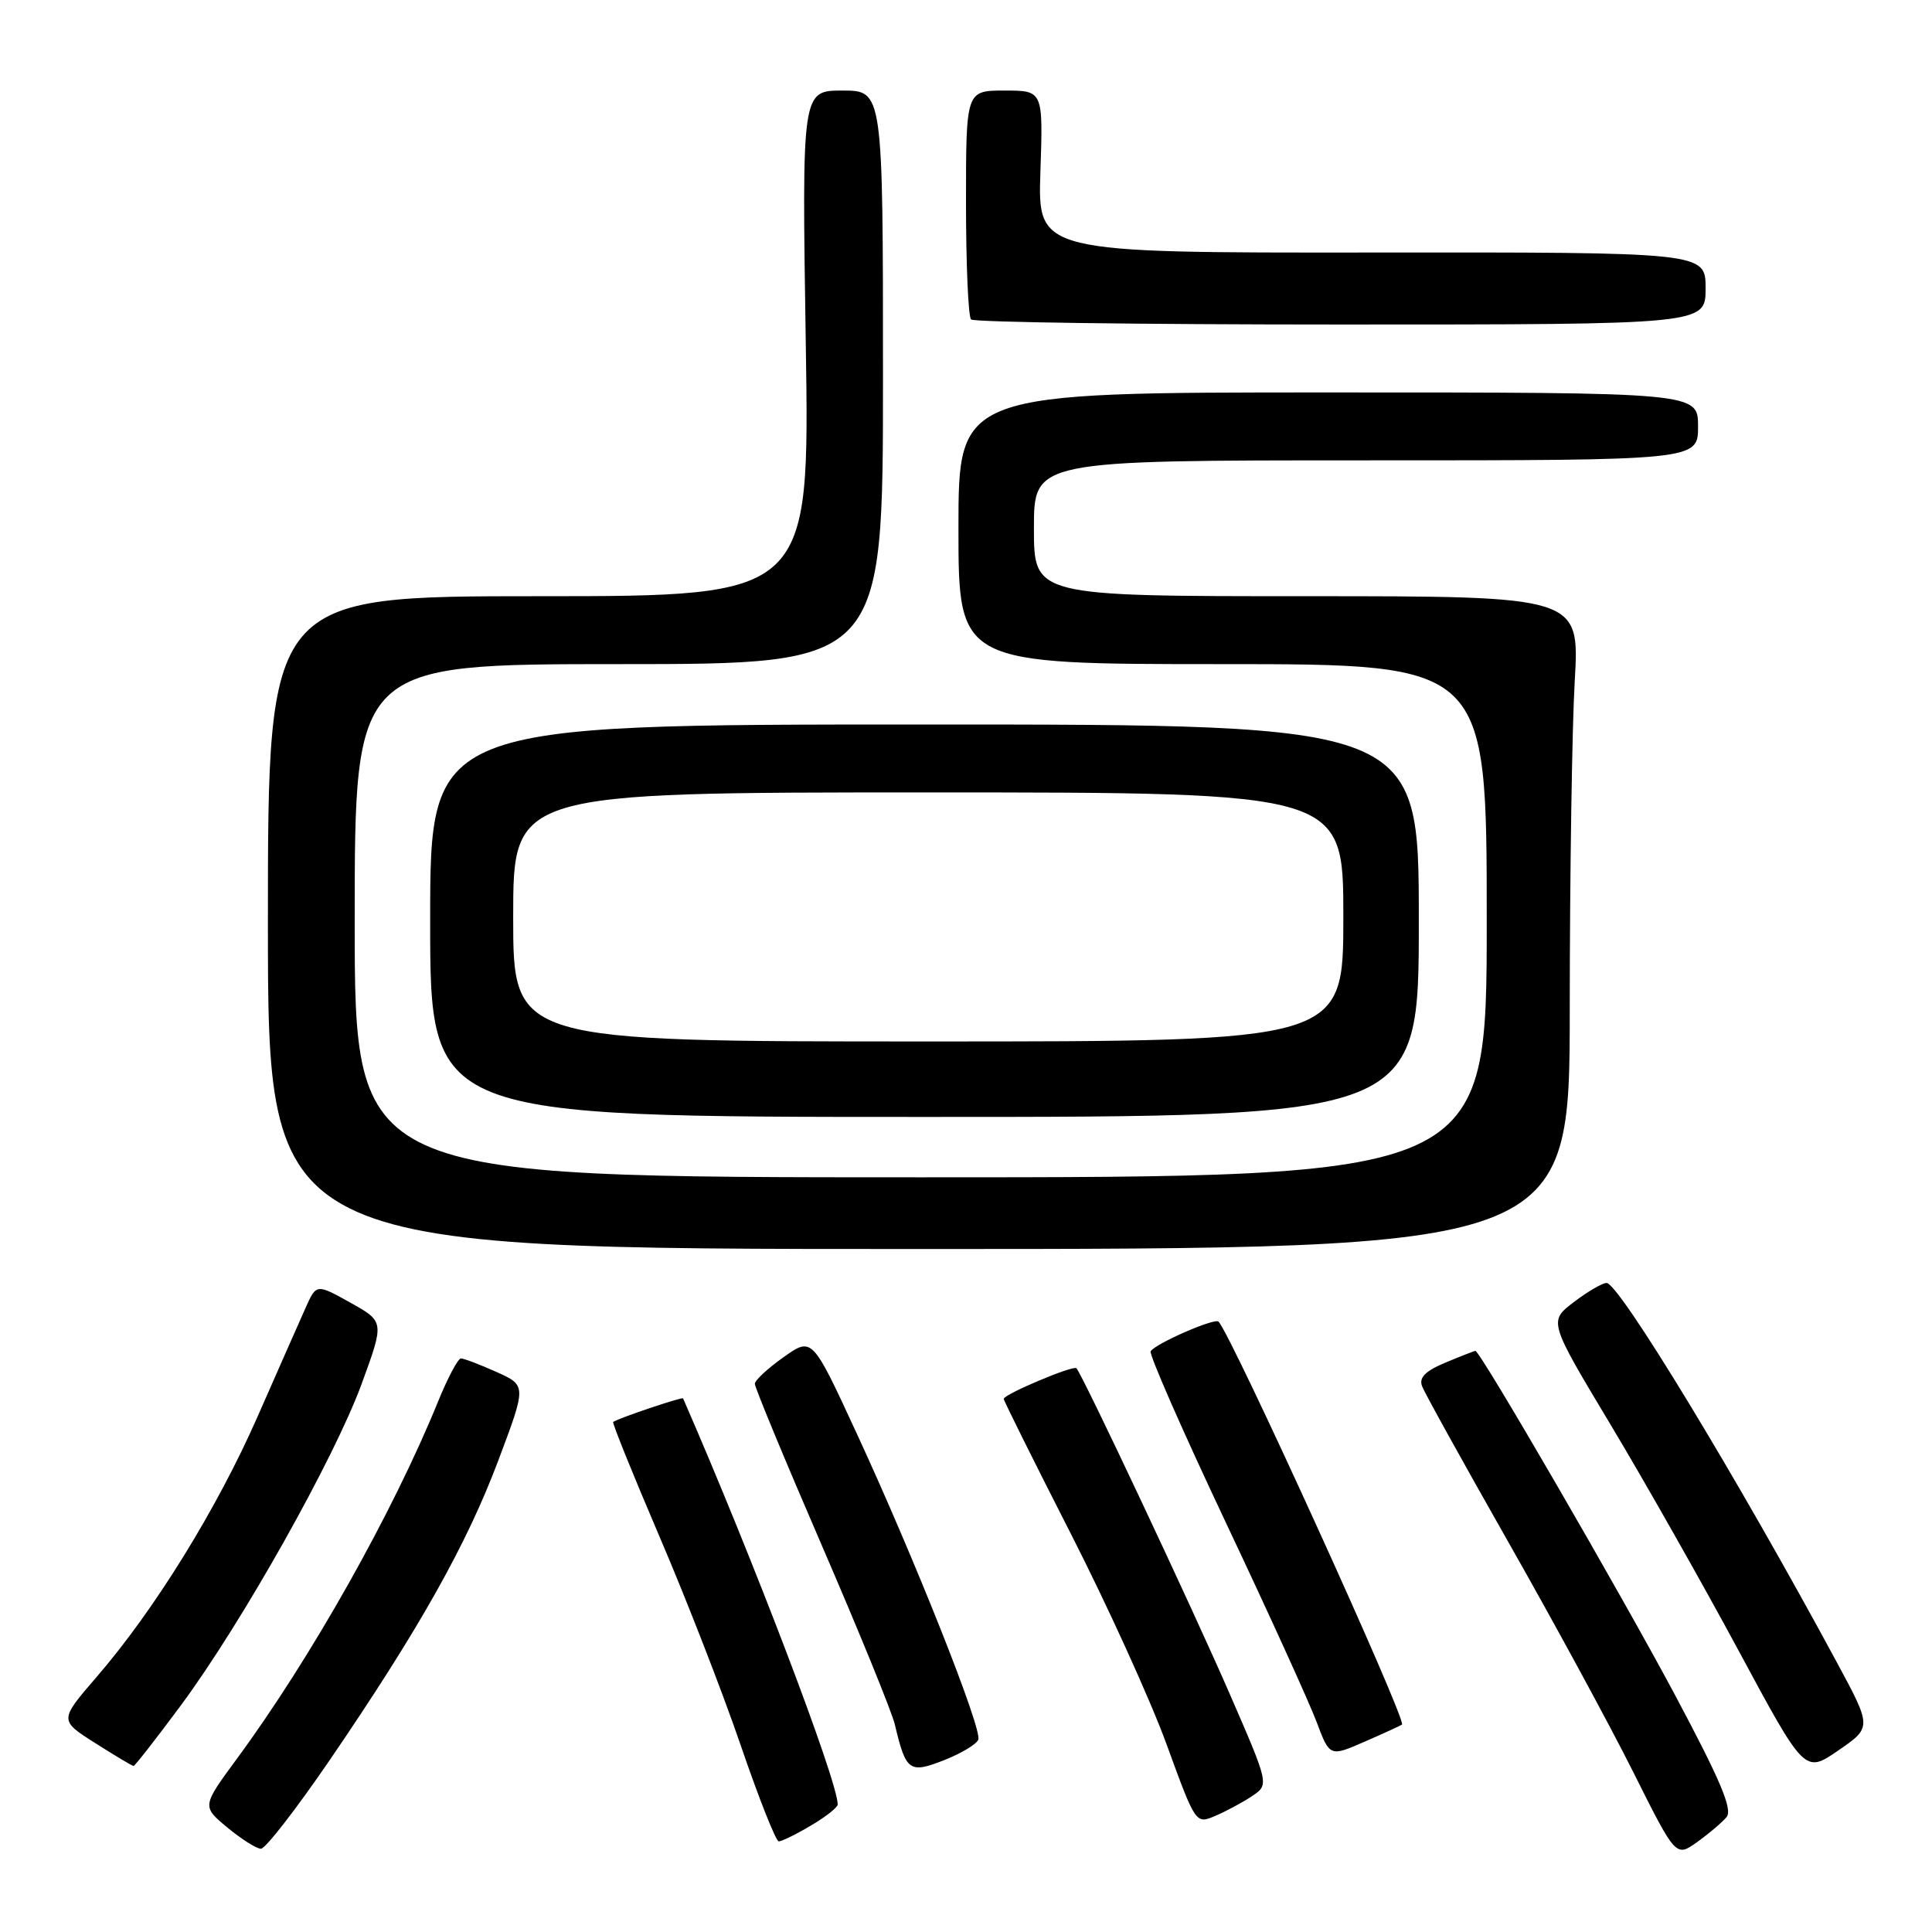 <?xml version="1.0" encoding="UTF-8" standalone="no"?>
<!DOCTYPE svg PUBLIC "-//W3C//DTD SVG 1.1//EN" "http://www.w3.org/Graphics/SVG/1.1/DTD/svg11.dtd" >
<svg xmlns="http://www.w3.org/2000/svg" xmlns:xlink="http://www.w3.org/1999/xlink" version="1.1" viewBox="0 0 256 256">
 <g >
 <path fill="currentColor"
d=" M 228.78 240.77 C 229.61 239.76 227.96 235.87 221.88 224.47 C 214.63 210.90 196.13 179.00 195.50 179.00 C 195.36 179.00 193.57 179.70 191.53 180.55 C 188.84 181.68 187.99 182.54 188.44 183.70 C 188.77 184.57 193.93 193.89 199.90 204.40 C 205.87 214.90 213.30 228.58 216.41 234.80 C 222.06 246.09 222.06 246.09 224.87 244.09 C 226.41 242.99 228.17 241.50 228.78 240.77 Z  M 43.67 233.25 C 55.52 215.90 61.82 204.70 66.02 193.54 C 69.77 183.58 69.77 183.58 65.78 181.79 C 63.58 180.80 61.46 180.00 61.07 180.00 C 60.69 180.00 59.31 182.59 58.03 185.75 C 52.02 200.50 41.18 219.74 31.42 233.00 C 26.75 239.35 26.75 239.35 30.12 242.15 C 31.98 243.69 33.98 244.96 34.57 244.97 C 35.16 244.99 39.25 239.71 43.67 233.25 Z  M 107.44 241.90 C 109.40 240.75 111.00 239.49 111.00 239.10 C 111.00 235.99 99.75 206.45 90.51 185.29 C 90.41 185.06 81.65 188.02 81.25 188.42 C 81.11 188.56 83.87 195.39 87.38 203.59 C 90.90 211.79 95.74 224.23 98.14 231.24 C 100.54 238.25 102.81 243.99 103.19 243.99 C 103.57 244.00 105.49 243.06 107.44 241.90 Z  M 165.91 237.99 C 168.17 236.47 168.17 236.47 162.96 224.49 C 158.09 213.27 143.40 182.06 142.63 181.30 C 142.20 180.87 133.00 184.76 133.00 185.36 C 133.00 185.60 136.98 193.60 141.85 203.15 C 146.72 212.69 152.44 225.27 154.57 231.11 C 158.44 241.72 158.44 241.72 161.04 240.61 C 162.48 240.00 164.67 238.82 165.91 237.99 Z  M 129.63 230.51 C 130.17 229.12 121.17 206.47 113.47 189.83 C 107.61 177.15 107.61 177.15 103.83 179.83 C 101.75 181.30 100.03 182.89 100.02 183.36 C 100.01 183.83 104.02 193.51 108.93 204.86 C 113.84 216.21 118.18 226.85 118.57 228.50 C 120.04 234.71 120.49 235.04 125.10 233.23 C 127.36 232.34 129.40 231.12 129.63 230.51 Z  M 243.35 220.19 C 230.17 195.77 214.52 170.00 212.88 170.00 C 212.32 170.00 210.37 171.14 208.53 172.54 C 205.20 175.09 205.20 175.09 213.42 188.79 C 217.94 196.33 225.58 209.81 230.39 218.75 C 239.14 235.00 239.14 235.00 243.59 231.94 C 248.04 228.88 248.04 228.88 243.35 220.19 Z  M 23.96 225.98 C 32.05 215.06 44.33 193.21 47.95 183.29 C 50.93 175.13 50.93 175.13 46.43 172.61 C 41.92 170.10 41.92 170.10 40.49 173.30 C 39.70 175.06 36.85 181.52 34.15 187.66 C 28.77 199.91 20.46 213.35 12.79 222.22 C 7.85 227.95 7.85 227.95 12.62 230.97 C 15.24 232.64 17.53 234.00 17.70 234.00 C 17.87 234.00 20.69 230.39 23.96 225.98 Z  M 185.77 228.51 C 186.43 227.96 163.13 176.80 161.46 175.12 C 160.94 174.61 153.10 178.03 152.47 179.05 C 152.23 179.43 156.69 189.59 162.37 201.62 C 168.06 213.65 173.49 225.59 174.45 228.15 C 176.20 232.80 176.20 232.80 180.85 230.77 C 183.41 229.65 185.62 228.64 185.77 228.51 Z  M 208.00 133.50 C 208.01 115.90 208.30 96.44 208.66 90.25 C 209.31 79.00 209.31 79.00 173.15 79.00 C 137.00 79.00 137.00 79.00 137.00 70.00 C 137.00 61.00 137.00 61.00 181.00 61.00 C 225.00 61.00 225.00 61.00 225.00 56.50 C 225.00 52.00 225.00 52.00 176.00 52.00 C 127.00 52.00 127.00 52.00 127.00 70.00 C 127.00 88.00 127.00 88.00 162.00 88.00 C 197.00 88.00 197.00 88.00 197.00 122.00 C 197.00 156.00 197.00 156.00 122.00 156.00 C 47.00 156.00 47.00 156.00 47.00 122.00 C 47.00 88.00 47.00 88.00 82.00 88.00 C 117.00 88.00 117.00 88.00 117.00 50.00 C 117.00 12.00 117.00 12.00 111.63 12.00 C 106.25 12.00 106.25 12.00 106.77 45.50 C 107.29 79.00 107.29 79.00 71.40 79.00 C 35.50 79.00 35.50 79.00 35.50 122.25 C 35.50 165.50 35.50 165.50 121.75 165.50 C 208.00 165.50 208.00 165.50 208.00 133.50 Z  M 188.00 122.00 C 188.00 96.00 188.00 96.00 122.50 96.00 C 57.00 96.00 57.00 96.00 57.00 122.00 C 57.00 148.00 57.00 148.00 122.50 148.00 C 188.00 148.00 188.00 148.00 188.00 122.00 Z  M 226.00 38.21 C 226.00 33.42 226.00 33.42 181.75 33.46 C 137.50 33.50 137.50 33.50 137.86 22.75 C 138.22 12.00 138.22 12.00 133.11 12.00 C 128.00 12.00 128.00 12.00 128.00 26.83 C 128.00 34.99 128.30 41.97 128.67 42.33 C 129.03 42.70 151.08 43.00 177.67 43.00 C 226.00 43.00 226.00 43.00 226.00 38.21 Z  M 68.00 121.50 C 68.00 105.00 68.00 105.00 123.00 105.00 C 178.00 105.00 178.00 105.00 178.00 121.50 C 178.00 138.00 178.00 138.00 123.00 138.00 C 68.00 138.00 68.00 138.00 68.00 121.50 Z "/>
</g>
</svg>